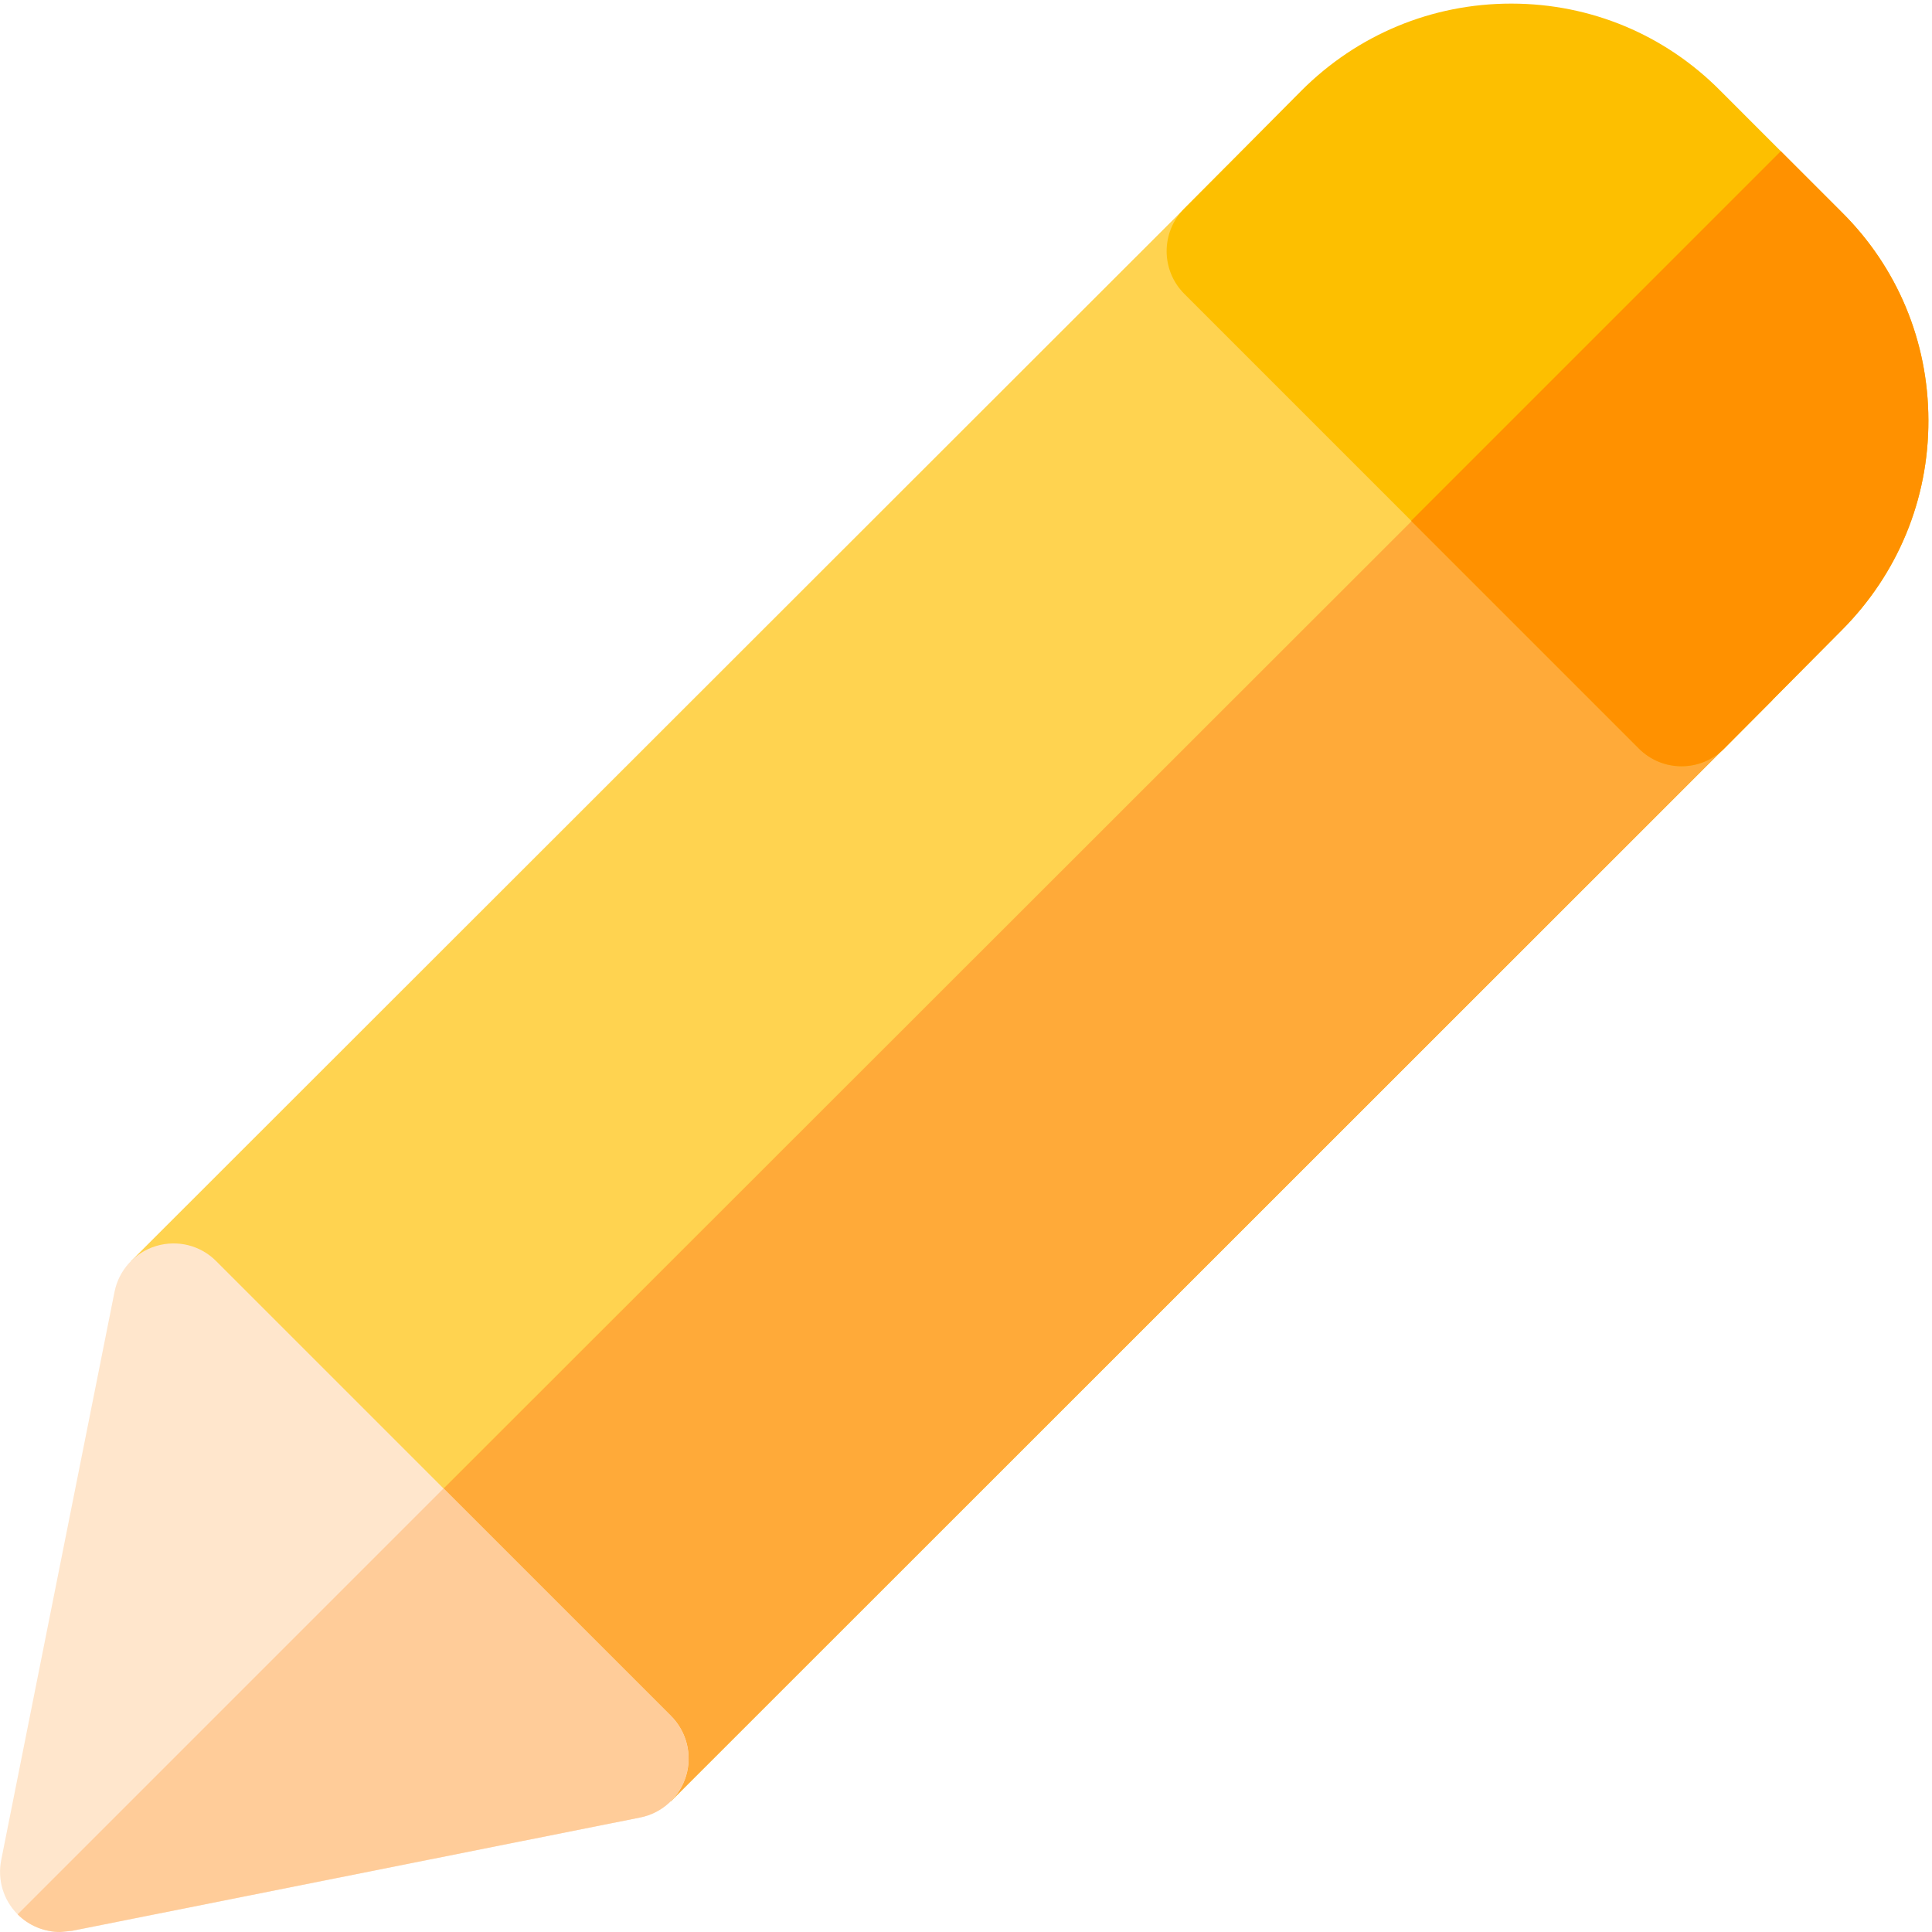 <svg xmlns="http://www.w3.org/2000/svg" width="30" height="30" viewBox="0 0 30 30">
    <g fill="none" fill-rule="evenodd">
        <g fill-rule="nonzero">
            <g>
                <g>
                    <g>
                        <g>
                            <g>
                                <path fill="#FFB300" d="M5.564 23.112L21.918 6.77c.367-.364.96-.364 1.324 0l4.28 4.102-17.104 17.097-4.854-4.856z" transform="translate(-698 -1675) translate(140 120) translate(0 1247) translate(50 203) translate(508 100) translate(0 5)"/>
                                <path fill="#FFAA39" d="M23.236 6.764L6.225 23.775 10.418 27.968 27.521 10.872 23.242 6.77z" transform="translate(-698 -1675) translate(140 120) translate(0 1247) translate(50 203) translate(508 100) translate(0 5)"/>
                                <path fill="#FFD350" d="M6.227 23.775L2.034 19.583 19.05 2.579 23.242 6.77z" transform="translate(-698 -1675) translate(140 120) translate(0 1247) translate(50 203) translate(508 100) translate(0 5)"/>
                                <path fill="#FDBF00" d="M26.112 11.898c-.249 0-.487-.099-.662-.275l-7.06-7.06c-.365-.365-.366-.956-.003-1.322l1.822-1.834C21.081.535 22.238.056 23.465.056h.01c1.227.002 2.377.483 3.238 1.352l1.881 1.882c.867.858 1.348 2.008 1.35 3.235.004 1.23-.477 2.391-1.349 3.264l-1.82 1.833c-.176.176-.414.276-.663.276z" transform="translate(-698 -1675) translate(140 120) translate(0 1247) translate(50 203) translate(508 100) translate(0 5)"/>
                                <path fill="#FFE6CC" d="M.936 30c-.246 0-.486-.097-.662-.274-.222-.221-.316-.538-.255-.845l1.759-8.82c.067-.338.315-.613.646-.713.334-.1.69-.01.933.235l7.061 7.061c.244.243.335.603.235.933-.1.33-.374.58-.712.646l-8.82 1.76L.935 30z" transform="translate(-698 -1675) translate(140 120) translate(0 1247) translate(50 203) translate(508 100) translate(0 5)"/>
                                <path fill="#FF9100" d="M27.652 2.348l-5.74 5.74 3.537 3.537c.176.176.413.274.661.274h.002c.248 0 .487-.1.662-.277l1.821-1.833c.872-.873 1.353-2.032 1.349-3.264-.002-1.227-.483-2.377-1.35-3.235l-.942-.942z" transform="translate(-698 -1675) translate(140 120) translate(0 1247) translate(50 203) translate(508 100) translate(0 5)"/>
                                <path fill="#FC9" d="M6.887 23.113L.274 29.726c.176.177.416.274.662.274l.183-.019 8.82-1.759c.338-.067.613-.315.713-.646.1-.33.01-.689-.235-.933l-3.53-3.53z" transform="translate(-698 -1675) translate(140 120) translate(0 1247) translate(50 203) translate(508 100) translate(0 5)"/>
                            </g>
                        </g>
                    </g>
                </g>
            </g>
        </g>
    </g>
</svg>
